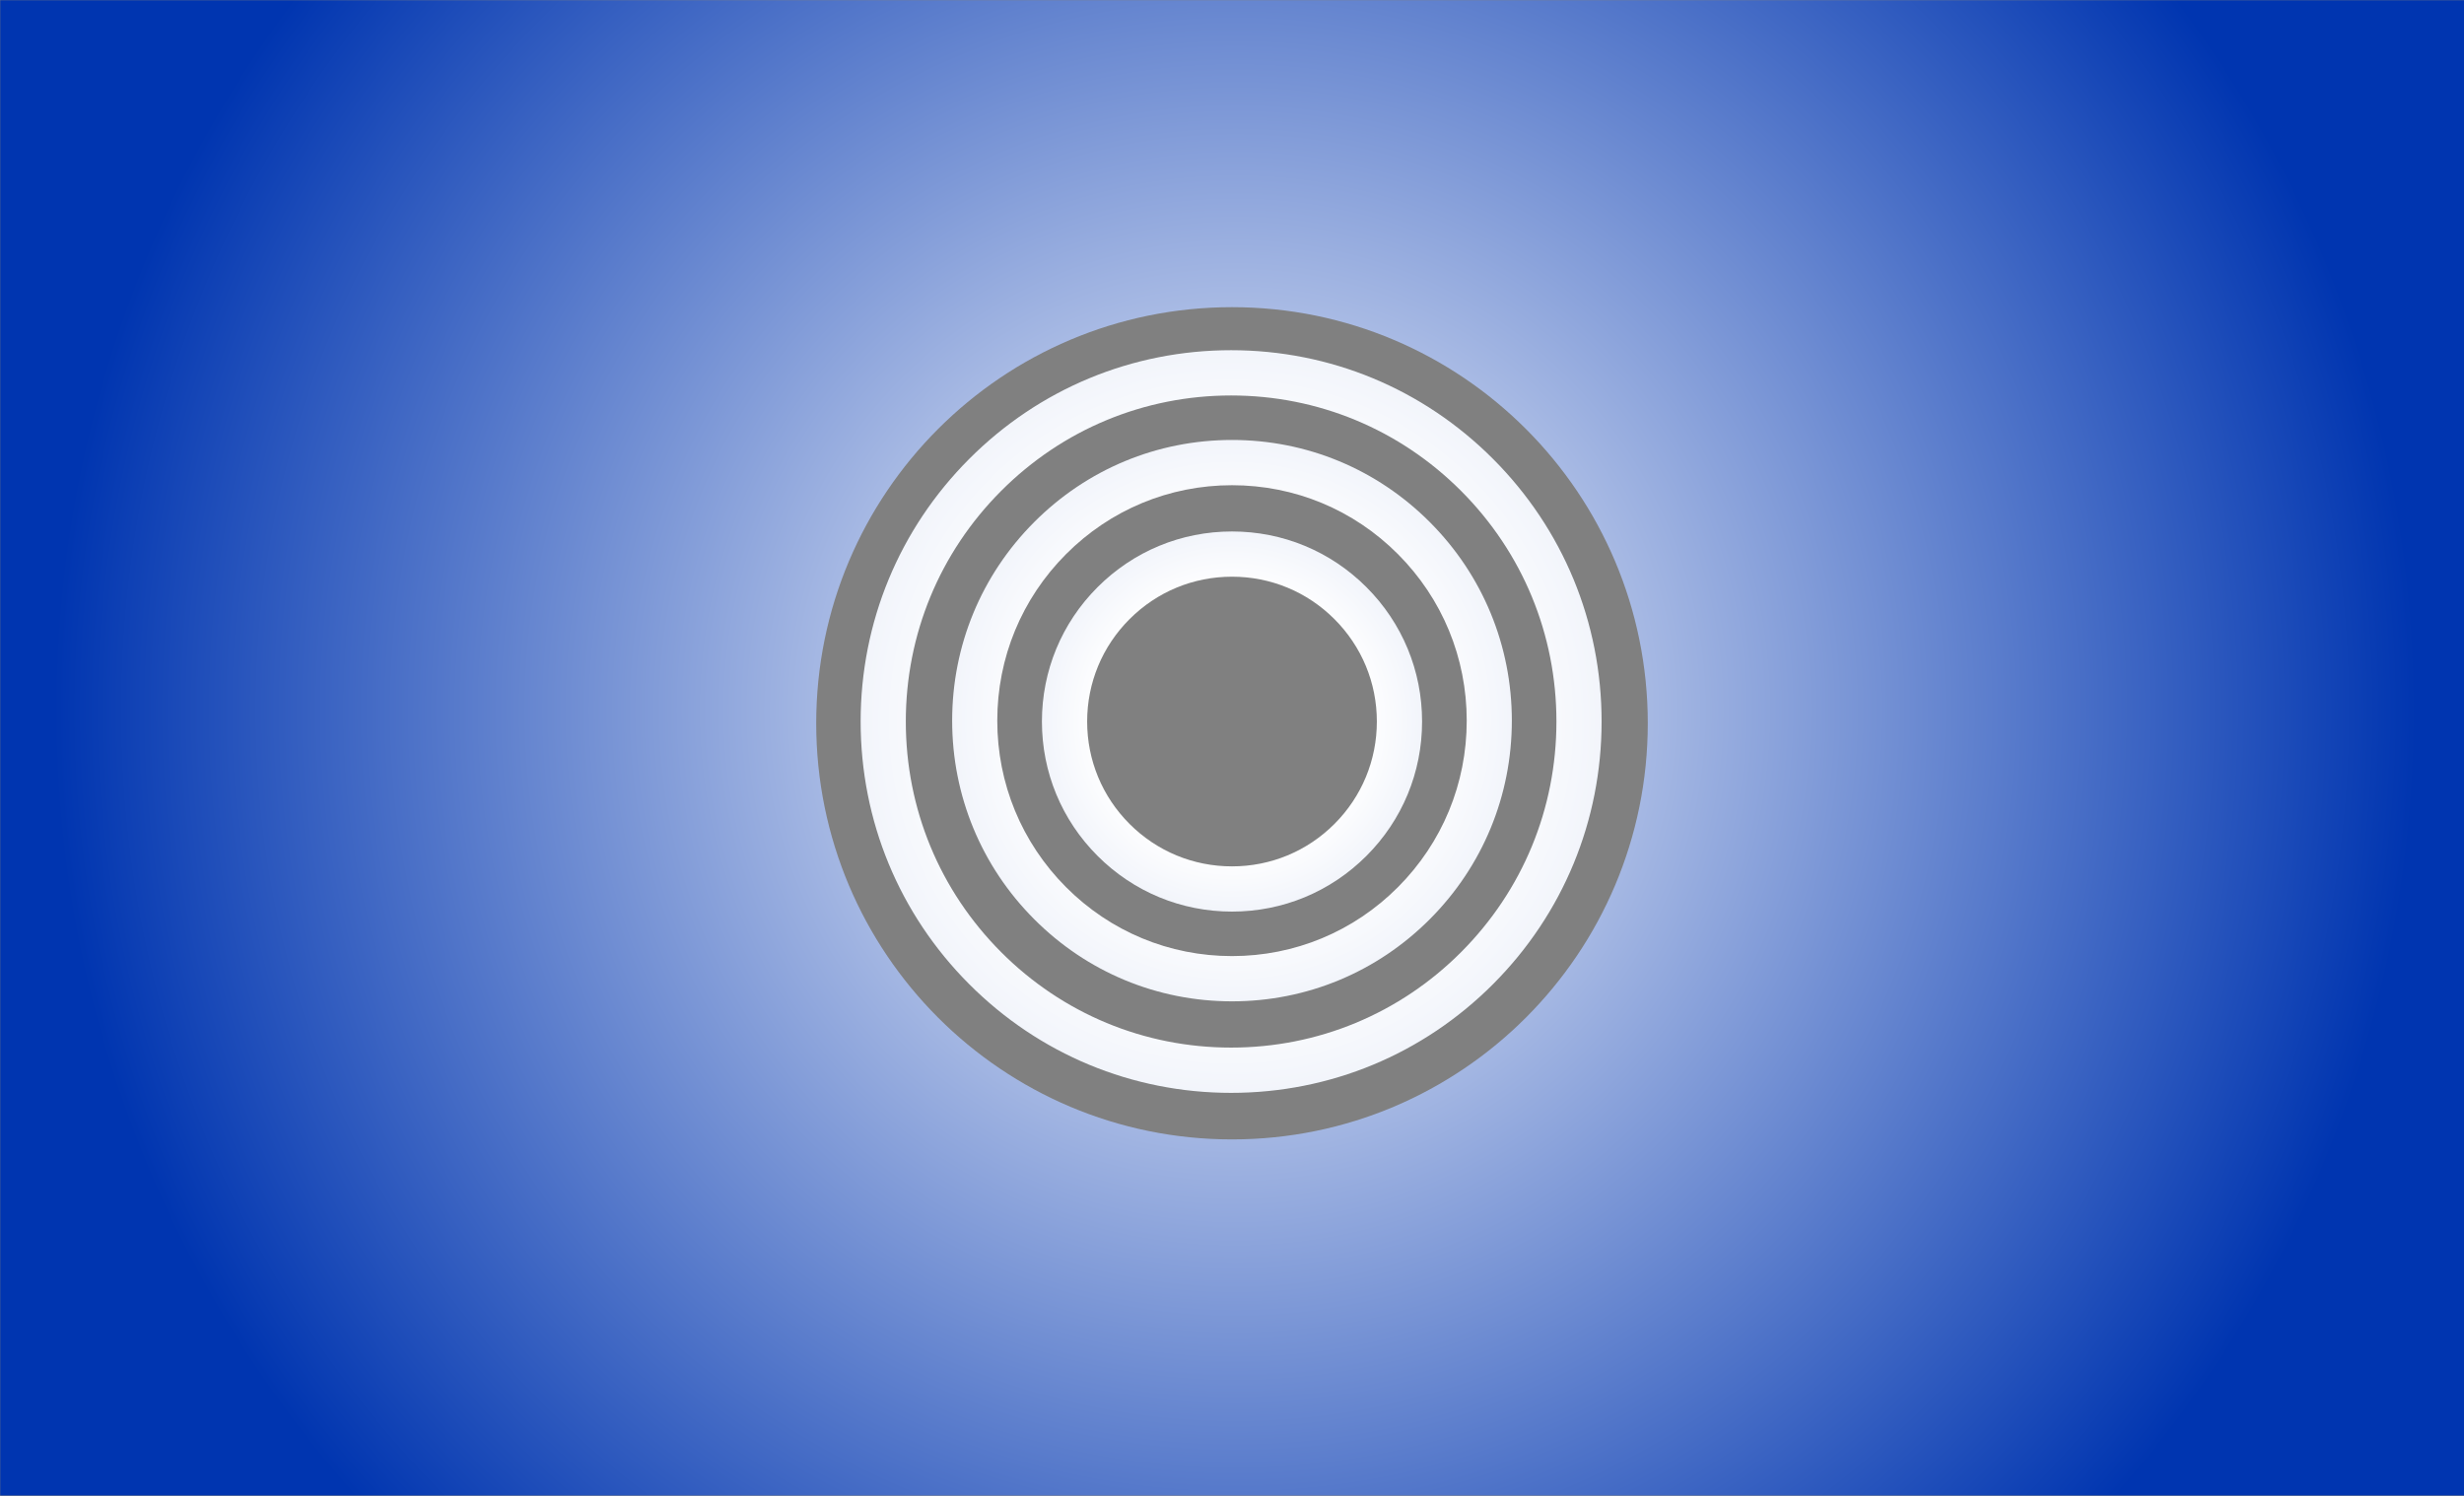 <?xml version="1.0" encoding="UTF-8"?>
<svg width="1400px" height="850px" viewBox="0 0 1400 850" version="1.1" xmlns="http://www.w3.org/2000/svg" xmlns:xlink="http://www.w3.org/1999/xlink">
    <rect x="0" y="0" width="1400" height="850" fill="#808080" stroke="none"/>
    <!-- Generator: Sketch 53.2 (72643) - https://sketchapp.com -->
    <title>Group 12</title>
    <desc>Created with Sketch.</desc>
    <defs>
        <polygon id="path-1" points="0 0 1404 0 1404 850 0 850"></polygon>
        <radialGradient cx="50%" cy="45.827%" fx="50%" fy="45.827%" r="76.808%" gradientTransform="translate(0.5,0.458),scale(0.627,1),rotate(90),translate(-0.5,-0.458)" id="radialGradient-3">
            <stop stop-color="#FFFFFF" offset="0%"></stop>
            <stop stop-color="#0035B0" offset="100%"></stop>
        </radialGradient>
        <radialGradient cx="50%" cy="50%" fx="50%" fy="50%" r="325.559%" gradientTransform="translate(0.5,0.5),scale(1,0.998),rotate(180),translate(-0.5,-0.5)" id="radialGradient-4">
            <stop stop-color="#FFFFFF" offset="0%"></stop>
            <stop stop-color="#FFFFFF" offset="10.842%"></stop>
            <stop stop-color="#0035B0" offset="100%"></stop>
        </radialGradient>
        <radialGradient cx="50%" cy="50%" fx="50%" fy="50%" r="325.559%" gradientTransform="translate(0.5,0.5),scale(1,0.997),rotate(180),translate(-0.5,-0.5)" id="radialGradient-5">
            <stop stop-color="#FFFFFF" offset="0%"></stop>
            <stop stop-color="#FFFFFF" offset="10.842%"></stop>
            <stop stop-color="#0035B0" offset="100%"></stop>
        </radialGradient>
        <radialGradient cx="50%" cy="50%" fx="50%" fy="50%" r="325.559%" id="radialGradient-6">
            <stop stop-color="#FFFFFF" offset="0%"></stop>
            <stop stop-color="#FFFFFF" offset="10.842%"></stop>
            <stop stop-color="#0035B0" offset="100%"></stop>
        </radialGradient>
    </defs>
    <g id="Page-1" stroke="none" stroke-width="1" fill="none" fill-rule="evenodd">
        <g id="LP-open-desktop">
            <g id="Group-12">
                <g id="Group-3">
                    <mask id="mask-2" fill="white">
                        <use xlink:href="#path-1"></use>
                    </mask>
                    <g id="Clip-2"></g>
                    <path d="M463.757,411 C463.757,280.412 569.527,174.548 700,174.548 C830.473,174.548 936.242,280.412 936.242,411 C936.242,541.588 830.473,647.451 700,647.451 C569.527,647.451 463.757,541.588 463.757,411 Z M0,881 L1404,881 L1404,0 L0,0 L0,881 Z" id="Fill-1" fill="url(#radialGradient-3)" mask="url(#mask-2)"></path>
                </g>
                <path d="M830.2,541.01 C795.288,576.005 748.872,595.276 699.5,595.276 C650.129,595.276 603.712,576.005 568.801,541.01 C533.889,506.016 514.663,459.489 514.663,410 C514.663,360.511 533.889,313.984 568.8,278.99 C603.712,243.996 650.129,224.724 699.5,224.724 C748.872,224.724 795.288,243.996 830.199,278.99 C865.112,313.984 884.337,360.511 884.337,410 C884.337,459.489 865.112,506.016 830.2,541.01 M699.5,199 C643.273,199 590.412,220.947 550.654,260.8 C510.895,300.653 489,353.64 489,410 C489,466.36 510.895,519.347 550.654,559.2 C590.412,599.052 643.273,621 699.5,621 C755.727,621 808.588,599.052 848.346,559.2 C888.104,519.347 910,466.36 910,410 C910,353.64 888.104,300.653 848.346,260.8 C808.588,220.947 755.727,199 699.5,199" id="Fill-4" fill="url(#radialGradient-4)"></path>
                <path d="M794.303,504.101 C769.114,529.369 735.623,543.285 700,543.285 C664.377,543.285 630.886,529.369 605.697,504.101 C580.507,478.832 566.635,445.235 566.635,409.5 C566.635,373.765 580.507,340.169 605.697,314.9 C630.886,289.631 664.377,275.715 700,275.715 C735.623,275.715 769.114,289.631 794.303,314.899 C819.493,340.168 833.365,373.765 833.365,409.5 C833.365,445.235 819.493,478.832 794.303,504.101 M700,250 C657.53,250 617.601,266.591 587.57,296.717 C557.539,326.842 541,366.896 541,409.5 C541,452.104 557.539,492.158 587.57,522.284 C617.601,552.409 657.53,569 700,569 C742.471,569 782.399,552.409 812.43,522.284 C842.461,492.158 859,452.105 859,409.5 C859,366.896 842.461,326.842 812.43,296.716 C782.398,266.591 742.471,250 700,250" id="Fill-6" fill="url(#radialGradient-5)"></path>
                <path d="M758.195,468.197 C742.651,483.741 721.984,492.301 700,492.301 C678.016,492.301 657.348,483.74 641.803,468.196 C626.259,452.652 617.699,431.984 617.699,410 C617.699,388.017 626.259,367.349 641.804,351.805 C657.348,336.259 678.016,327.699 700,327.699 C721.983,327.699 742.651,336.259 758.196,351.804 C773.739,367.348 782.301,388.016 782.301,410 C782.301,431.984 773.739,452.652 758.195,468.197 M700,302 C671.152,302 644.031,313.234 623.633,333.633 C603.234,354.031 592,381.153 592,410 C592,438.847 603.234,465.969 623.633,486.367 C644.031,506.765 671.152,518 700,518 C728.848,518 755.969,506.765 776.367,486.368 C796.765,465.969 808,438.848 808,410 C808,381.152 796.765,354.031 776.367,333.633 C755.968,313.234 728.847,302 700,302" id="Fill-8" fill="url(#radialGradient-6)"></path>
            </g>
        </g>
    </g>
</svg>